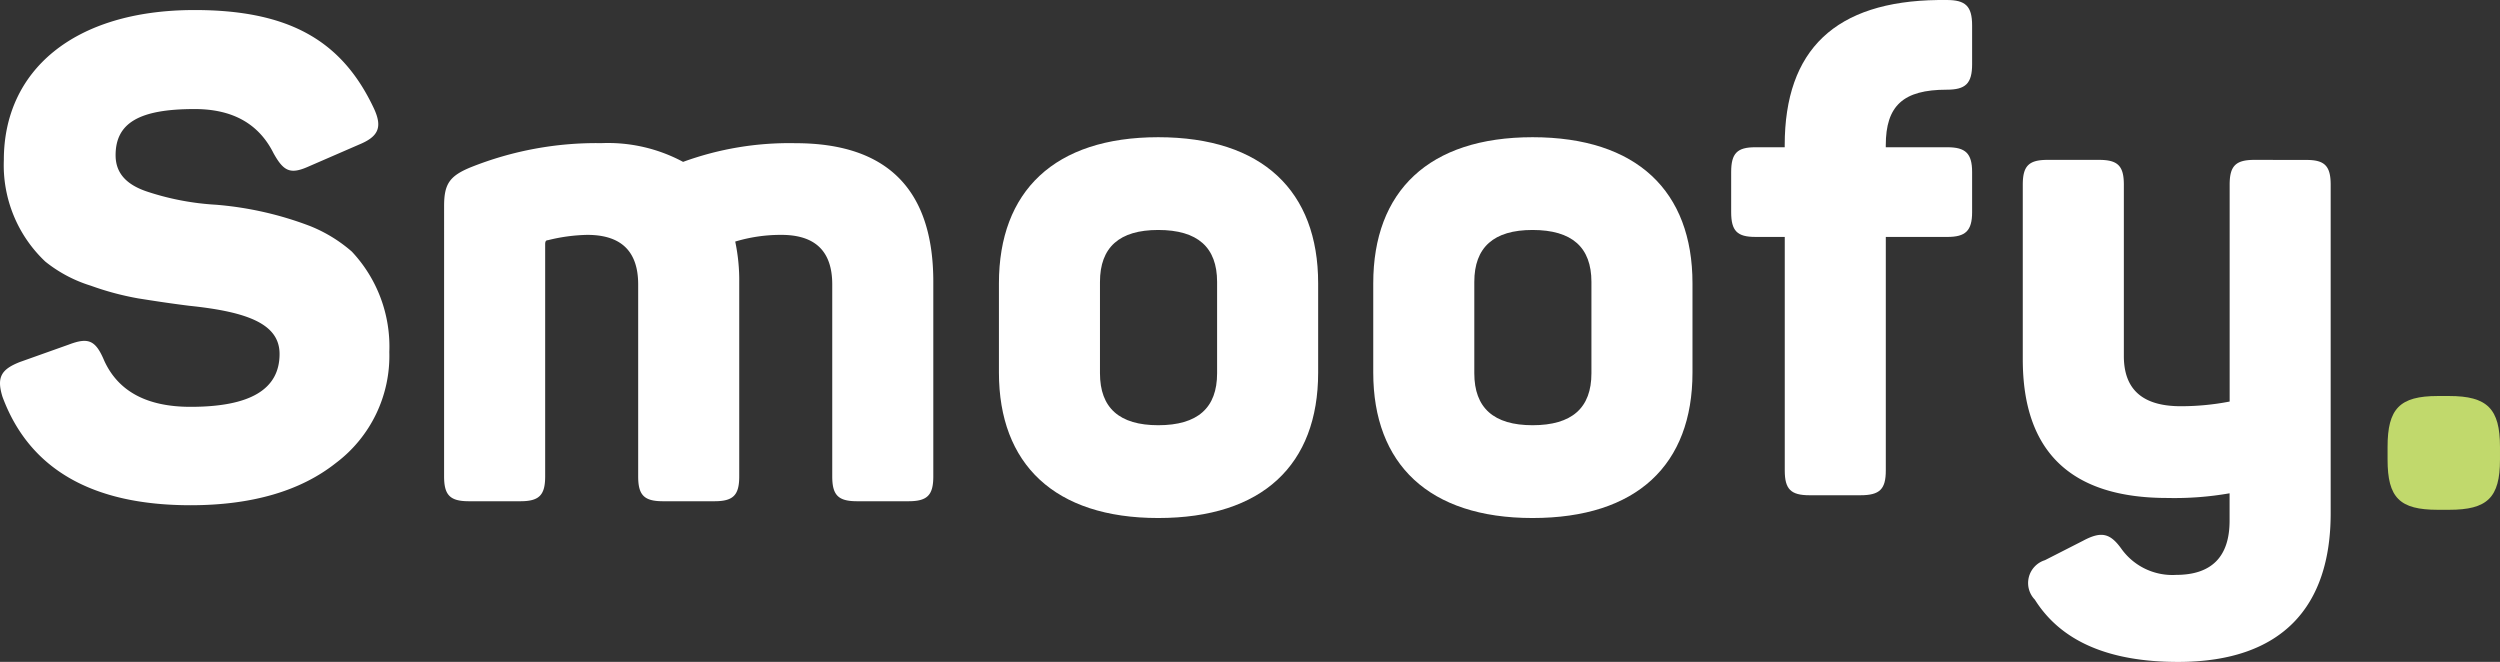 <svg xmlns="http://www.w3.org/2000/svg" width="180" height="47.655" viewBox="0 0 180 47.655">
  <rect x="0" y="0" width="180" height="47.655" fill="#333333" stroke="none"/>
  <g id="Group_64" data-name="Group 64" transform="translate(-53.209 -373.315)">
    <path id="Path_43" data-name="Path 43" d="M67.217,374.414c6.89,0,10.649,2.264,12.913,7.083.627,1.349.338,2.024-1.06,2.6l-3.661,1.59c-1.3.579-1.783.338-2.506-.964-1.06-2.12-2.939-3.18-5.685-3.18-4,0-5.686,1.012-5.686,3.325,0,1.2.674,2.072,2.216,2.6a19.2,19.2,0,0,0,5.011.964,24.5,24.5,0,0,1,6.794,1.542,10.5,10.5,0,0,1,2.987,1.831,9.989,9.989,0,0,1,2.7,7.228,9.647,9.647,0,0,1-3.855,8c-2.554,2.023-6.072,3.035-10.456,3.035-7.083,0-11.613-2.6-13.541-7.807-.433-1.4-.1-1.975,1.253-2.506l3.518-1.253c1.4-.53,1.927-.338,2.554,1.156q1.518,3.326,6.216,3.325c4.289,0,6.409-1.253,6.409-3.806,0-2.169-2.313-3.035-6.505-3.47-1.542-.193-2.747-.385-3.662-.53a20.493,20.493,0,0,1-3.421-.915,9.894,9.894,0,0,1-3.277-1.735,9.542,9.542,0,0,1-2.987-7.324C53.484,378.8,58.495,374.414,67.217,374.414Z" transform="translate(0 -0.376)" fill="#fff"/>
    <path id="Path_44" data-name="Path 44" d="M125.927,388.324c6.6,0,9.927,3.324,9.927,9.975V412.32c0,1.349-.434,1.783-1.783,1.783h-3.71c-1.349,0-1.783-.434-1.783-1.783v-13.83c0-2.361-1.2-3.565-3.662-3.565a11.337,11.337,0,0,0-3.324.482,13.493,13.493,0,0,1,.289,2.939V412.32c0,1.349-.434,1.783-1.783,1.783h-3.711c-1.349,0-1.782-.434-1.782-1.783v-13.83c0-2.361-1.205-3.565-3.662-3.565a12.566,12.566,0,0,0-2.843.385c-.145,0-.192.1-.192.29v16.72c0,1.349-.434,1.783-1.783,1.783h-3.711c-1.349,0-1.783-.434-1.783-1.783V392.854c0-1.59.386-2.169,1.928-2.8a24.377,24.377,0,0,1,9.4-1.734,11.418,11.418,0,0,1,5.879,1.349A22.281,22.281,0,0,1,125.927,388.324Z" transform="translate(-15.447 -4.699)" fill="#fff"/>
    <path id="Path_45" data-name="Path 45" d="M160.081,398.842c0-6.629,4-10.518,11.468-10.518,7.517,0,11.516,3.889,11.516,10.518v6.431c0,6.63-4,10.469-11.516,10.469-7.469,0-11.468-3.888-11.468-10.469Zm15.708-.1c0-2.492-1.4-3.739-4.24-3.739q-4.192,0-4.193,3.739v6.58q0,3.738,4.193,3.739c2.843,0,4.24-1.247,4.24-3.739Z" transform="translate(-34.949 -5.13)" fill="#fff"/>
    <path id="Path_46" data-name="Path 46" d="M200.129,398.842c0-6.629,4-10.518,11.468-10.518,7.518,0,11.517,3.889,11.517,10.518v6.431c0,6.63-4,10.469-11.517,10.469-7.469,0-11.468-3.888-11.468-10.469Zm15.709-.1c0-2.492-1.4-3.739-4.241-3.739q-4.192,0-4.192,3.739v6.58q0,3.738,4.192,3.739c2.843,0,4.241-1.247,4.241-3.739Z" transform="translate(-48.046 -5.13)" fill="#fff"/>
    <path id="Path_47" data-name="Path 47" d="M254.084,373.315c1.349,0,1.83.434,1.83,1.832v2.795c0,1.4-.482,1.831-1.83,1.831-3.132,0-4.386,1.156-4.386,4v.144h4.433c1.3,0,1.783.434,1.783,1.783v2.891c0,1.35-.482,1.783-1.783,1.783H249.7V407.19c0,1.349-.433,1.783-1.83,1.783h-3.662c-1.349,0-1.783-.434-1.783-1.783V390.373H240.3c-1.3,0-1.734-.433-1.734-1.783V385.7c0-1.349.434-1.783,1.734-1.783h2.121v-.144c0-6.891,3.662-10.36,11.034-10.457Z" transform="translate(-60.713)" fill="#fff"/>
    <path id="Path_48" data-name="Path 48" d="M289.675,389.422c1.3,0,1.735.434,1.735,1.783v23.659c0,6.7-3.47,10.7-10.987,10.7-5.011,0-8.432-1.493-10.312-4.481a1.722,1.722,0,0,1,.723-2.843l2.747-1.4c1.349-.723,1.975-.53,2.795.627a4.511,4.511,0,0,0,3.9,1.831c2.554,0,3.855-1.3,3.855-3.9v-1.975a22.934,22.934,0,0,1-4.481.337q-10.409,0-10.409-9.975V391.2c0-1.349.434-1.783,1.783-1.783h3.711c1.349,0,1.783.434,1.783,1.783V403.54c0,2.41,1.349,3.614,4.1,3.614a18.44,18.44,0,0,0,3.518-.337V391.2c0-1.349.433-1.783,1.783-1.783Z" transform="translate(-70.392 -4.591)" fill="#fff"/>
    <path id="Path_49" data-name="Path 49" d="M313.579,415.632c2.747,0,3.661.915,3.661,3.662v.916c0,2.747-.915,3.614-3.661,3.614h-.819c-2.747,0-3.614-.867-3.614-3.614v-.916c0-2.747.867-3.662,3.614-3.662Z" transform="translate(-84.032 -13.804)" fill="#c1d96c"/>
  </g>
</svg>
